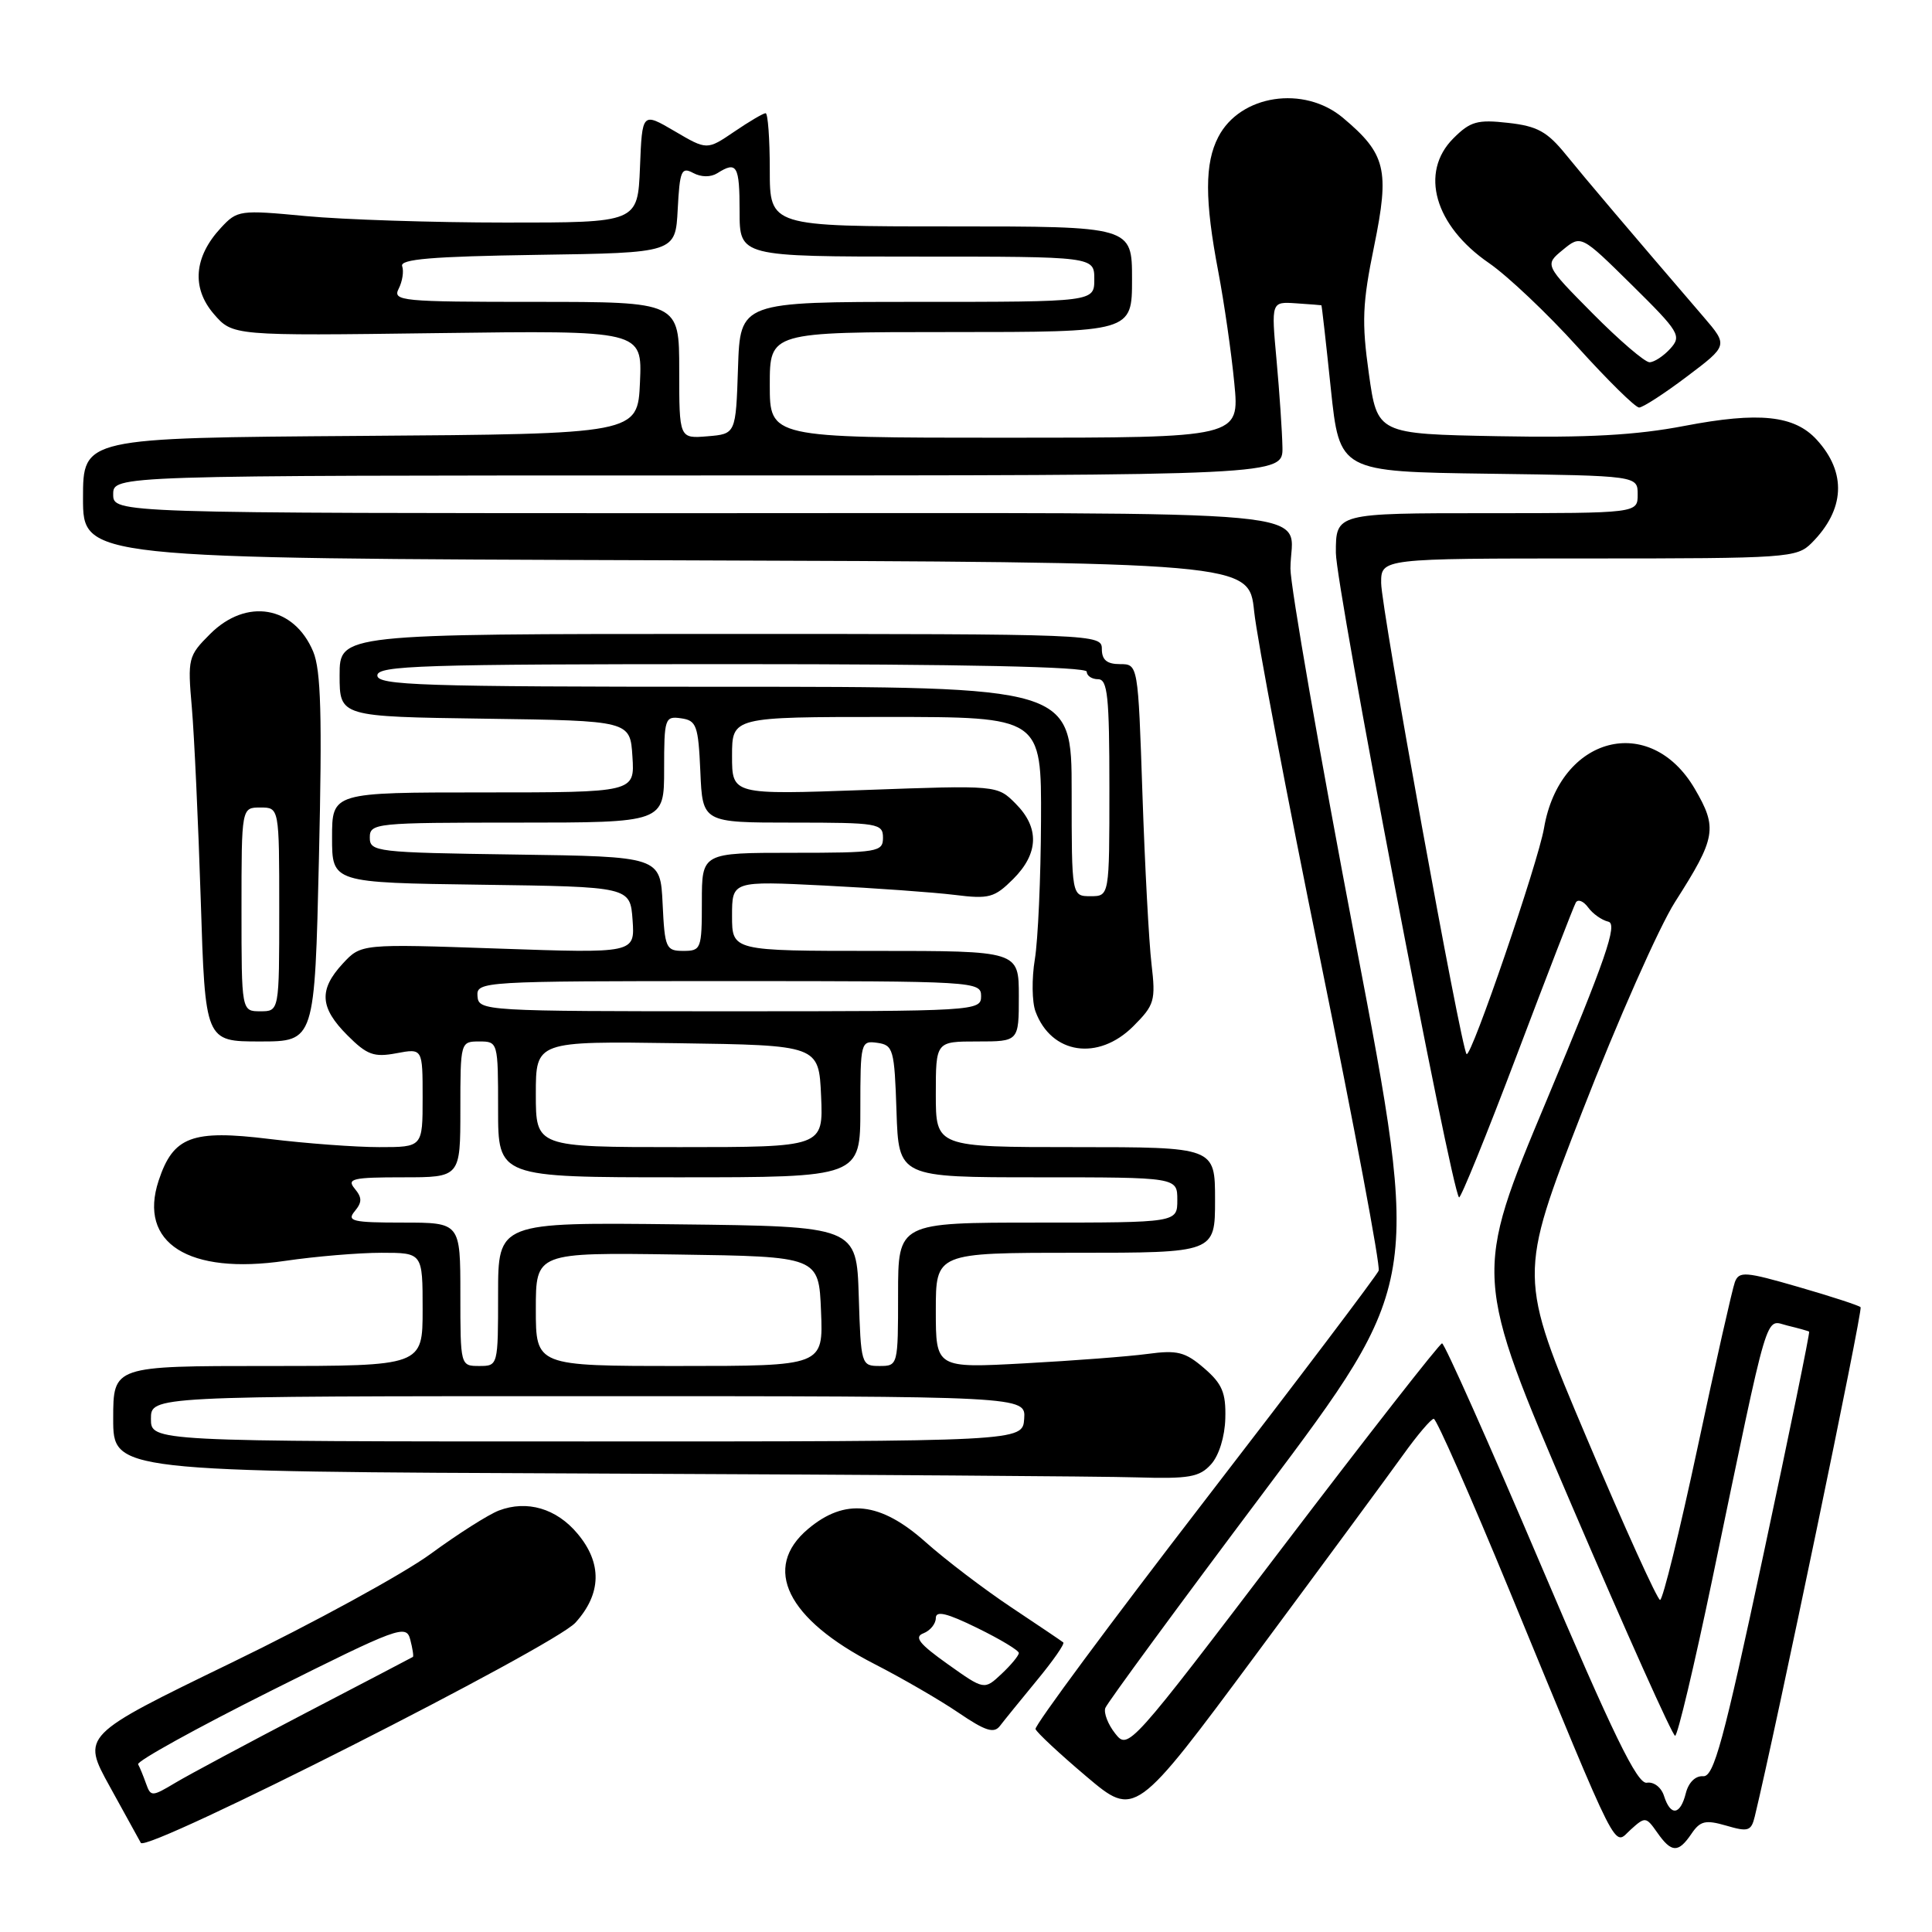<?xml version="1.0" encoding="UTF-8" standalone="no"?>
<!DOCTYPE svg PUBLIC "-//W3C//DTD SVG 1.1//EN" "http://www.w3.org/Graphics/SVG/1.1/DTD/svg11.dtd" >
<svg xmlns="http://www.w3.org/2000/svg" xmlns:xlink="http://www.w3.org/1999/xlink" version="1.1" viewBox="0 0 256 256">
 <g >
 <path fill="currentColor"
d=" M 76.25 215.01 C 79.72 211.18 79.81 207.11 76.51 203.20 C 73.72 199.87 69.83 198.74 66.11 200.15 C 64.74 200.67 60.66 203.26 57.06 205.90 C 53.45 208.54 41.57 215.04 30.65 220.33 C 10.81 229.96 10.81 229.96 14.55 236.73 C 16.60 240.45 18.46 243.81 18.66 244.19 C 19.40 245.53 73.39 218.17 76.25 215.01 Z  M 224.13 242.98 C 225.29 241.27 225.99 241.11 228.75 241.91 C 231.65 242.76 232.05 242.63 232.52 240.68 C 235.30 229.18 246.87 173.53 246.54 173.21 C 246.31 172.98 242.61 171.77 238.31 170.53 C 231.26 168.49 230.44 168.42 229.88 169.88 C 229.55 170.77 227.32 180.61 224.95 191.75 C 222.57 202.89 220.33 212.00 219.97 212.00 C 219.62 212.00 215.24 202.35 210.25 190.55 C 201.17 169.10 201.17 169.10 209.65 147.30 C 214.31 135.31 219.85 122.80 221.96 119.50 C 227.39 111.00 227.61 109.72 224.56 104.51 C 218.64 94.41 206.67 97.53 204.59 109.73 C 203.81 114.29 194.92 140.25 194.33 139.67 C 193.60 138.93 183.02 80.61 183.01 77.25 C 183.00 74.00 183.00 74.00 210.50 74.00 C 236.85 74.00 238.09 73.91 240.04 71.96 C 244.47 67.53 244.72 62.63 240.73 58.27 C 237.77 55.03 233.09 54.54 223.22 56.43 C 216.77 57.67 210.34 58.02 198.50 57.80 C 182.50 57.50 182.50 57.50 181.38 49.50 C 180.42 42.66 180.52 40.21 182.08 32.61 C 184.15 22.49 183.65 20.40 177.96 15.62 C 172.78 11.26 164.32 12.55 161.43 18.15 C 159.62 21.63 159.62 26.51 161.43 36.00 C 162.21 40.12 163.17 46.76 163.55 50.75 C 164.26 58.00 164.26 58.00 133.13 58.00 C 102.00 58.00 102.00 58.00 102.00 51.00 C 102.00 44.00 102.00 44.00 126.00 44.00 C 150.00 44.00 150.00 44.00 150.00 37.00 C 150.00 30.00 150.00 30.00 126.00 30.00 C 102.00 30.00 102.00 30.00 102.00 22.50 C 102.00 18.38 101.75 15.00 101.45 15.00 C 101.14 15.00 99.27 16.10 97.29 17.45 C 93.68 19.90 93.68 19.90 89.39 17.38 C 85.09 14.86 85.09 14.86 84.80 22.18 C 84.50 29.50 84.50 29.50 67.00 29.49 C 57.38 29.49 45.45 29.10 40.50 28.63 C 31.75 27.80 31.44 27.85 29.27 30.19 C 25.70 34.03 25.36 38.14 28.32 41.59 C 30.83 44.50 30.83 44.50 57.96 44.14 C 85.10 43.78 85.10 43.78 84.80 50.64 C 84.50 57.50 84.50 57.50 47.75 57.76 C 11.00 58.02 11.00 58.02 11.00 66.01 C 11.00 73.99 11.00 73.99 88.25 74.24 C 165.50 74.50 165.50 74.50 166.18 81.00 C 166.55 84.58 170.51 105.44 174.99 127.37 C 179.46 149.30 182.93 167.75 182.68 168.37 C 182.44 168.99 172.05 182.73 159.59 198.89 C 147.13 215.06 137.06 228.66 137.21 229.11 C 137.37 229.56 140.40 232.39 143.95 235.39 C 150.40 240.84 150.40 240.84 166.47 219.17 C 175.31 207.25 184.07 195.36 185.94 192.75 C 187.81 190.14 189.63 188.00 189.98 188.00 C 190.34 188.00 194.85 198.24 200.01 210.75 C 214.90 246.86 213.73 244.55 216.07 242.44 C 217.99 240.70 218.11 240.71 219.59 242.82 C 221.48 245.52 222.38 245.56 224.13 242.98 Z  M 137.39 222.66 C 139.53 220.07 141.11 217.81 140.89 217.63 C 140.68 217.45 137.57 215.36 134.00 212.98 C 130.43 210.60 125.31 206.71 122.64 204.33 C 116.66 199.00 111.97 198.47 107.08 202.59 C 100.93 207.76 104.26 214.54 115.89 220.50 C 119.52 222.36 124.53 225.26 127.00 226.94 C 130.57 229.37 131.71 229.73 132.50 228.69 C 133.05 227.97 135.25 225.26 137.39 222.66 Z  M 160.47 194.03 C 161.52 192.87 162.30 190.36 162.36 187.93 C 162.45 184.54 161.95 183.36 159.55 181.29 C 157.04 179.13 156.00 178.87 152.07 179.40 C 149.56 179.74 142.21 180.30 135.75 180.65 C 124.00 181.29 124.00 181.29 124.00 173.65 C 124.00 166.00 124.00 166.00 142.50 166.00 C 161.00 166.00 161.00 166.00 161.00 159.00 C 161.00 152.00 161.00 152.00 142.50 152.00 C 124.00 152.00 124.00 152.00 124.00 145.00 C 124.00 138.00 124.00 138.00 129.50 138.00 C 135.00 138.00 135.00 138.00 135.00 132.00 C 135.00 126.00 135.00 126.00 116.00 126.00 C 97.00 126.00 97.00 126.00 97.00 121.36 C 97.00 116.73 97.00 116.73 109.25 117.34 C 115.99 117.68 123.75 118.24 126.51 118.58 C 131.06 119.15 131.77 118.95 134.26 116.47 C 137.65 113.08 137.75 109.66 134.57 106.48 C 132.14 104.04 132.14 104.04 114.57 104.68 C 97.00 105.31 97.00 105.31 97.00 100.16 C 97.00 95.00 97.00 95.00 117.50 95.00 C 138.00 95.00 138.00 95.00 137.94 108.75 C 137.91 116.31 137.54 124.58 137.12 127.12 C 136.70 129.66 136.74 132.77 137.21 134.03 C 139.30 139.69 145.52 140.63 150.17 135.98 C 152.98 133.17 153.15 132.60 152.58 127.73 C 152.24 124.85 151.70 114.74 151.38 105.25 C 150.80 88.00 150.80 88.00 148.40 88.00 C 146.67 88.00 146.00 87.44 146.00 86.00 C 146.00 84.03 145.33 84.00 95.50 84.00 C 45.00 84.00 45.00 84.00 45.00 89.48 C 45.00 94.96 45.00 94.96 64.25 95.23 C 83.50 95.50 83.50 95.50 83.80 100.25 C 84.11 105.00 84.11 105.00 64.05 105.00 C 44.00 105.00 44.00 105.00 44.00 110.98 C 44.00 116.96 44.00 116.96 63.75 117.23 C 83.50 117.50 83.50 117.50 83.82 121.91 C 84.13 126.32 84.13 126.32 65.99 125.69 C 47.85 125.06 47.85 125.06 45.42 127.68 C 42.22 131.14 42.37 133.52 46.03 137.18 C 48.63 139.79 49.55 140.12 52.53 139.56 C 56.00 138.91 56.00 138.91 56.00 145.45 C 56.00 152.00 56.00 152.00 50.25 152.00 C 47.09 152.00 40.54 151.51 35.70 150.92 C 25.43 149.66 22.95 150.59 21.02 156.44 C 18.29 164.71 24.98 168.95 37.79 167.07 C 41.80 166.48 47.54 166.00 50.54 166.00 C 56.00 166.00 56.00 166.00 56.00 173.50 C 56.00 181.00 56.00 181.00 35.50 181.00 C 15.00 181.00 15.00 181.00 15.00 187.99 C 15.00 194.99 15.00 194.99 78.75 195.25 C 113.81 195.40 146.14 195.62 150.60 195.76 C 157.56 195.97 158.94 195.73 160.47 194.03 Z  M 42.26 113.76 C 42.70 94.84 42.53 88.81 41.50 86.34 C 38.96 80.28 32.65 79.20 27.84 84.01 C 24.93 86.91 24.85 87.25 25.42 93.76 C 25.74 97.47 26.27 108.94 26.60 119.25 C 27.19 138.00 27.19 138.00 34.44 138.00 C 41.70 138.00 41.70 138.00 42.26 113.76 Z  M 223.53 49.89 C 228.98 45.78 228.98 45.78 225.74 42.00 C 215.69 30.30 210.17 23.79 207.50 20.50 C 205.01 17.43 203.70 16.71 199.83 16.28 C 195.76 15.82 194.82 16.09 192.58 18.33 C 188.07 22.84 190.08 29.90 197.30 34.86 C 199.78 36.57 205.06 41.57 209.04 45.98 C 213.03 50.39 216.69 54.00 217.19 54.00 C 217.68 54.00 220.54 52.15 223.53 49.89 Z  M 19.35 236.33 C 18.99 235.32 18.52 234.17 18.30 233.78 C 18.09 233.38 25.99 229.01 35.85 224.07 C 52.86 215.56 53.82 215.21 54.36 217.25 C 54.67 218.44 54.83 219.48 54.71 219.55 C 54.59 219.63 48.20 222.97 40.50 226.98 C 32.80 231.00 25.04 235.15 23.25 236.22 C 20.12 238.09 19.98 238.09 19.35 236.33 Z  M 220.49 237.97 C 220.13 236.83 219.14 236.07 218.21 236.22 C 216.95 236.44 213.75 229.87 204.12 207.25 C 197.27 191.16 191.40 178.00 191.08 178.00 C 190.76 178.01 181.28 190.14 170.00 204.96 C 149.66 231.70 149.49 231.89 147.77 229.70 C 146.81 228.49 146.23 226.97 146.46 226.32 C 146.69 225.67 156.19 212.73 167.56 197.58 C 188.24 170.02 188.24 170.02 179.60 124.76 C 174.85 99.87 170.98 77.62 170.99 75.33 C 171.01 67.27 178.84 68.00 92.39 68.00 C 15.00 68.00 15.00 68.00 15.00 65.50 C 15.00 63.00 15.00 63.00 92.50 63.00 C 170.00 63.00 170.00 63.00 169.93 59.25 C 169.89 57.19 169.54 52.01 169.15 47.73 C 168.44 39.97 168.44 39.97 171.72 40.19 C 173.52 40.31 175.04 40.43 175.09 40.45 C 175.15 40.48 175.71 45.45 176.34 51.50 C 177.50 62.50 177.50 62.50 197.25 62.77 C 217.00 63.04 217.00 63.04 217.00 65.52 C 217.00 68.00 217.00 68.00 197.00 68.00 C 177.00 68.00 177.00 68.00 177.01 73.25 C 177.02 77.76 192.27 157.60 193.33 158.66 C 193.53 158.87 196.99 150.37 201.00 139.77 C 205.01 129.17 208.52 120.09 208.80 119.60 C 209.08 119.10 209.81 119.39 210.43 120.23 C 211.04 121.08 212.25 121.93 213.12 122.13 C 214.37 122.43 212.77 127.08 204.95 145.76 C 195.21 169.02 195.21 169.02 208.28 199.51 C 215.47 216.28 221.62 230.00 221.96 230.00 C 222.29 230.00 224.51 220.66 226.89 209.25 C 234.57 172.38 233.81 174.92 236.86 175.65 C 238.31 176.00 239.60 176.36 239.72 176.45 C 239.84 176.54 237.11 189.86 233.65 206.05 C 228.35 230.84 227.09 235.48 225.67 235.36 C 224.66 235.28 223.74 236.18 223.38 237.61 C 222.65 240.53 221.36 240.70 220.49 237.97 Z  M 90.00 49.06 C 90.00 40.00 90.00 40.00 70.96 40.00 C 53.16 40.00 51.99 39.89 52.83 38.25 C 53.32 37.29 53.53 35.95 53.29 35.27 C 52.95 34.34 57.22 33.98 71.17 33.77 C 89.50 33.50 89.50 33.50 89.80 27.74 C 90.07 22.61 90.29 22.08 91.85 22.92 C 92.92 23.49 94.17 23.50 95.05 22.95 C 97.64 21.31 98.00 21.92 98.00 28.00 C 98.00 34.00 98.00 34.00 121.50 34.00 C 145.00 34.00 145.00 34.00 145.00 37.00 C 145.00 40.00 145.00 40.00 121.54 40.00 C 98.08 40.00 98.08 40.00 97.79 48.75 C 97.50 57.50 97.50 57.50 93.75 57.81 C 90.00 58.12 90.00 58.12 90.00 49.06 Z  M 125.57 220.50 C 121.80 217.82 121.08 216.91 122.36 216.42 C 123.26 216.07 124.00 215.16 124.00 214.40 C 124.00 213.39 125.45 213.73 129.50 215.72 C 132.53 217.20 135.00 218.69 135.00 219.03 C 135.00 219.37 133.97 220.62 132.71 221.80 C 130.42 223.95 130.42 223.95 125.57 220.50 Z  M 20.00 188.00 C 20.00 185.00 20.00 185.00 77.96 185.00 C 135.92 185.00 135.92 185.00 135.71 188.00 C 135.50 191.00 135.50 191.00 77.75 191.00 C 20.00 191.00 20.00 191.00 20.00 188.00 Z  M 61.00 171.50 C 61.00 162.00 61.00 162.00 53.38 162.00 C 46.72 162.00 45.91 161.81 47.00 160.50 C 47.99 159.30 47.99 158.70 47.00 157.50 C 45.91 156.19 46.72 156.00 53.38 156.00 C 61.00 156.00 61.00 156.00 61.00 147.00 C 61.00 138.07 61.02 138.00 63.50 138.00 C 65.98 138.00 66.00 138.07 66.00 147.00 C 66.00 156.00 66.00 156.00 90.00 156.00 C 114.00 156.00 114.00 156.00 114.00 146.93 C 114.00 138.10 114.06 137.87 116.25 138.18 C 118.36 138.48 118.52 139.04 118.79 147.25 C 119.08 156.00 119.08 156.00 137.54 156.00 C 156.00 156.00 156.00 156.00 156.00 159.00 C 156.00 162.00 156.00 162.00 137.50 162.00 C 119.00 162.00 119.00 162.00 119.00 171.50 C 119.00 180.93 118.98 181.00 116.54 181.00 C 114.12 181.00 114.07 180.83 113.79 171.75 C 113.50 162.50 113.50 162.50 89.75 162.23 C 66.00 161.96 66.00 161.96 66.00 171.48 C 66.00 180.97 65.99 181.00 63.50 181.00 C 61.01 181.00 61.00 180.97 61.00 171.50 Z  M 71.00 173.48 C 71.00 165.96 71.00 165.96 89.75 166.23 C 108.50 166.50 108.50 166.50 108.79 173.75 C 109.09 181.00 109.09 181.00 90.04 181.00 C 71.00 181.00 71.00 181.00 71.00 173.48 Z  M 71.00 144.98 C 71.00 137.96 71.00 137.96 89.75 138.23 C 108.50 138.50 108.50 138.50 108.80 145.25 C 109.09 152.00 109.09 152.00 90.05 152.00 C 71.00 152.00 71.00 152.00 71.00 144.98 Z  M 63.27 132.00 C 63.13 130.04 63.74 130.00 96.56 130.00 C 129.33 130.00 130.00 130.04 130.00 132.00 C 130.00 133.96 129.33 134.00 96.71 134.00 C 64.14 134.00 63.42 133.96 63.27 132.00 Z  M 87.80 119.75 C 87.50 113.50 87.50 113.50 68.25 113.23 C 49.83 112.97 49.00 112.87 49.00 110.98 C 49.00 109.07 49.74 109.00 68.50 109.00 C 88.00 109.00 88.00 109.00 88.00 101.93 C 88.00 95.17 88.10 94.87 90.25 95.18 C 92.29 95.47 92.53 96.12 92.80 102.25 C 93.09 109.00 93.09 109.00 105.05 109.00 C 116.33 109.00 117.00 109.11 117.00 111.00 C 117.00 112.89 116.33 113.00 105.00 113.00 C 93.00 113.00 93.00 113.00 93.00 119.50 C 93.00 125.73 92.90 126.00 90.55 126.00 C 88.24 126.00 88.08 125.64 87.80 119.75 Z  M 142.00 104.88 C 142.00 91.00 142.00 91.00 96.00 91.00 C 55.78 91.00 50.00 90.81 50.00 89.50 C 50.00 88.19 55.89 88.00 97.00 88.00 C 127.67 88.00 144.00 88.35 144.00 89.00 C 144.00 89.55 144.68 90.00 145.50 90.00 C 146.76 90.00 147.00 92.26 147.00 104.38 C 147.00 118.75 147.00 118.75 144.50 118.75 C 142.00 118.75 142.00 118.75 142.00 104.88 Z  M 32.00 120.50 C 32.00 107.00 32.00 107.00 34.50 107.00 C 37.00 107.00 37.00 107.00 37.00 120.50 C 37.00 134.00 37.00 134.00 34.50 134.00 C 32.00 134.00 32.00 134.00 32.00 120.50 Z  M 211.05 41.55 C 204.66 35.10 204.66 35.10 207.08 33.11 C 209.50 31.12 209.50 31.12 216.23 37.76 C 222.55 44.00 222.85 44.51 221.32 46.20 C 220.42 47.19 219.18 48.00 218.57 48.00 C 217.95 48.00 214.57 45.10 211.05 41.55 Z "/>
</g>
</svg>